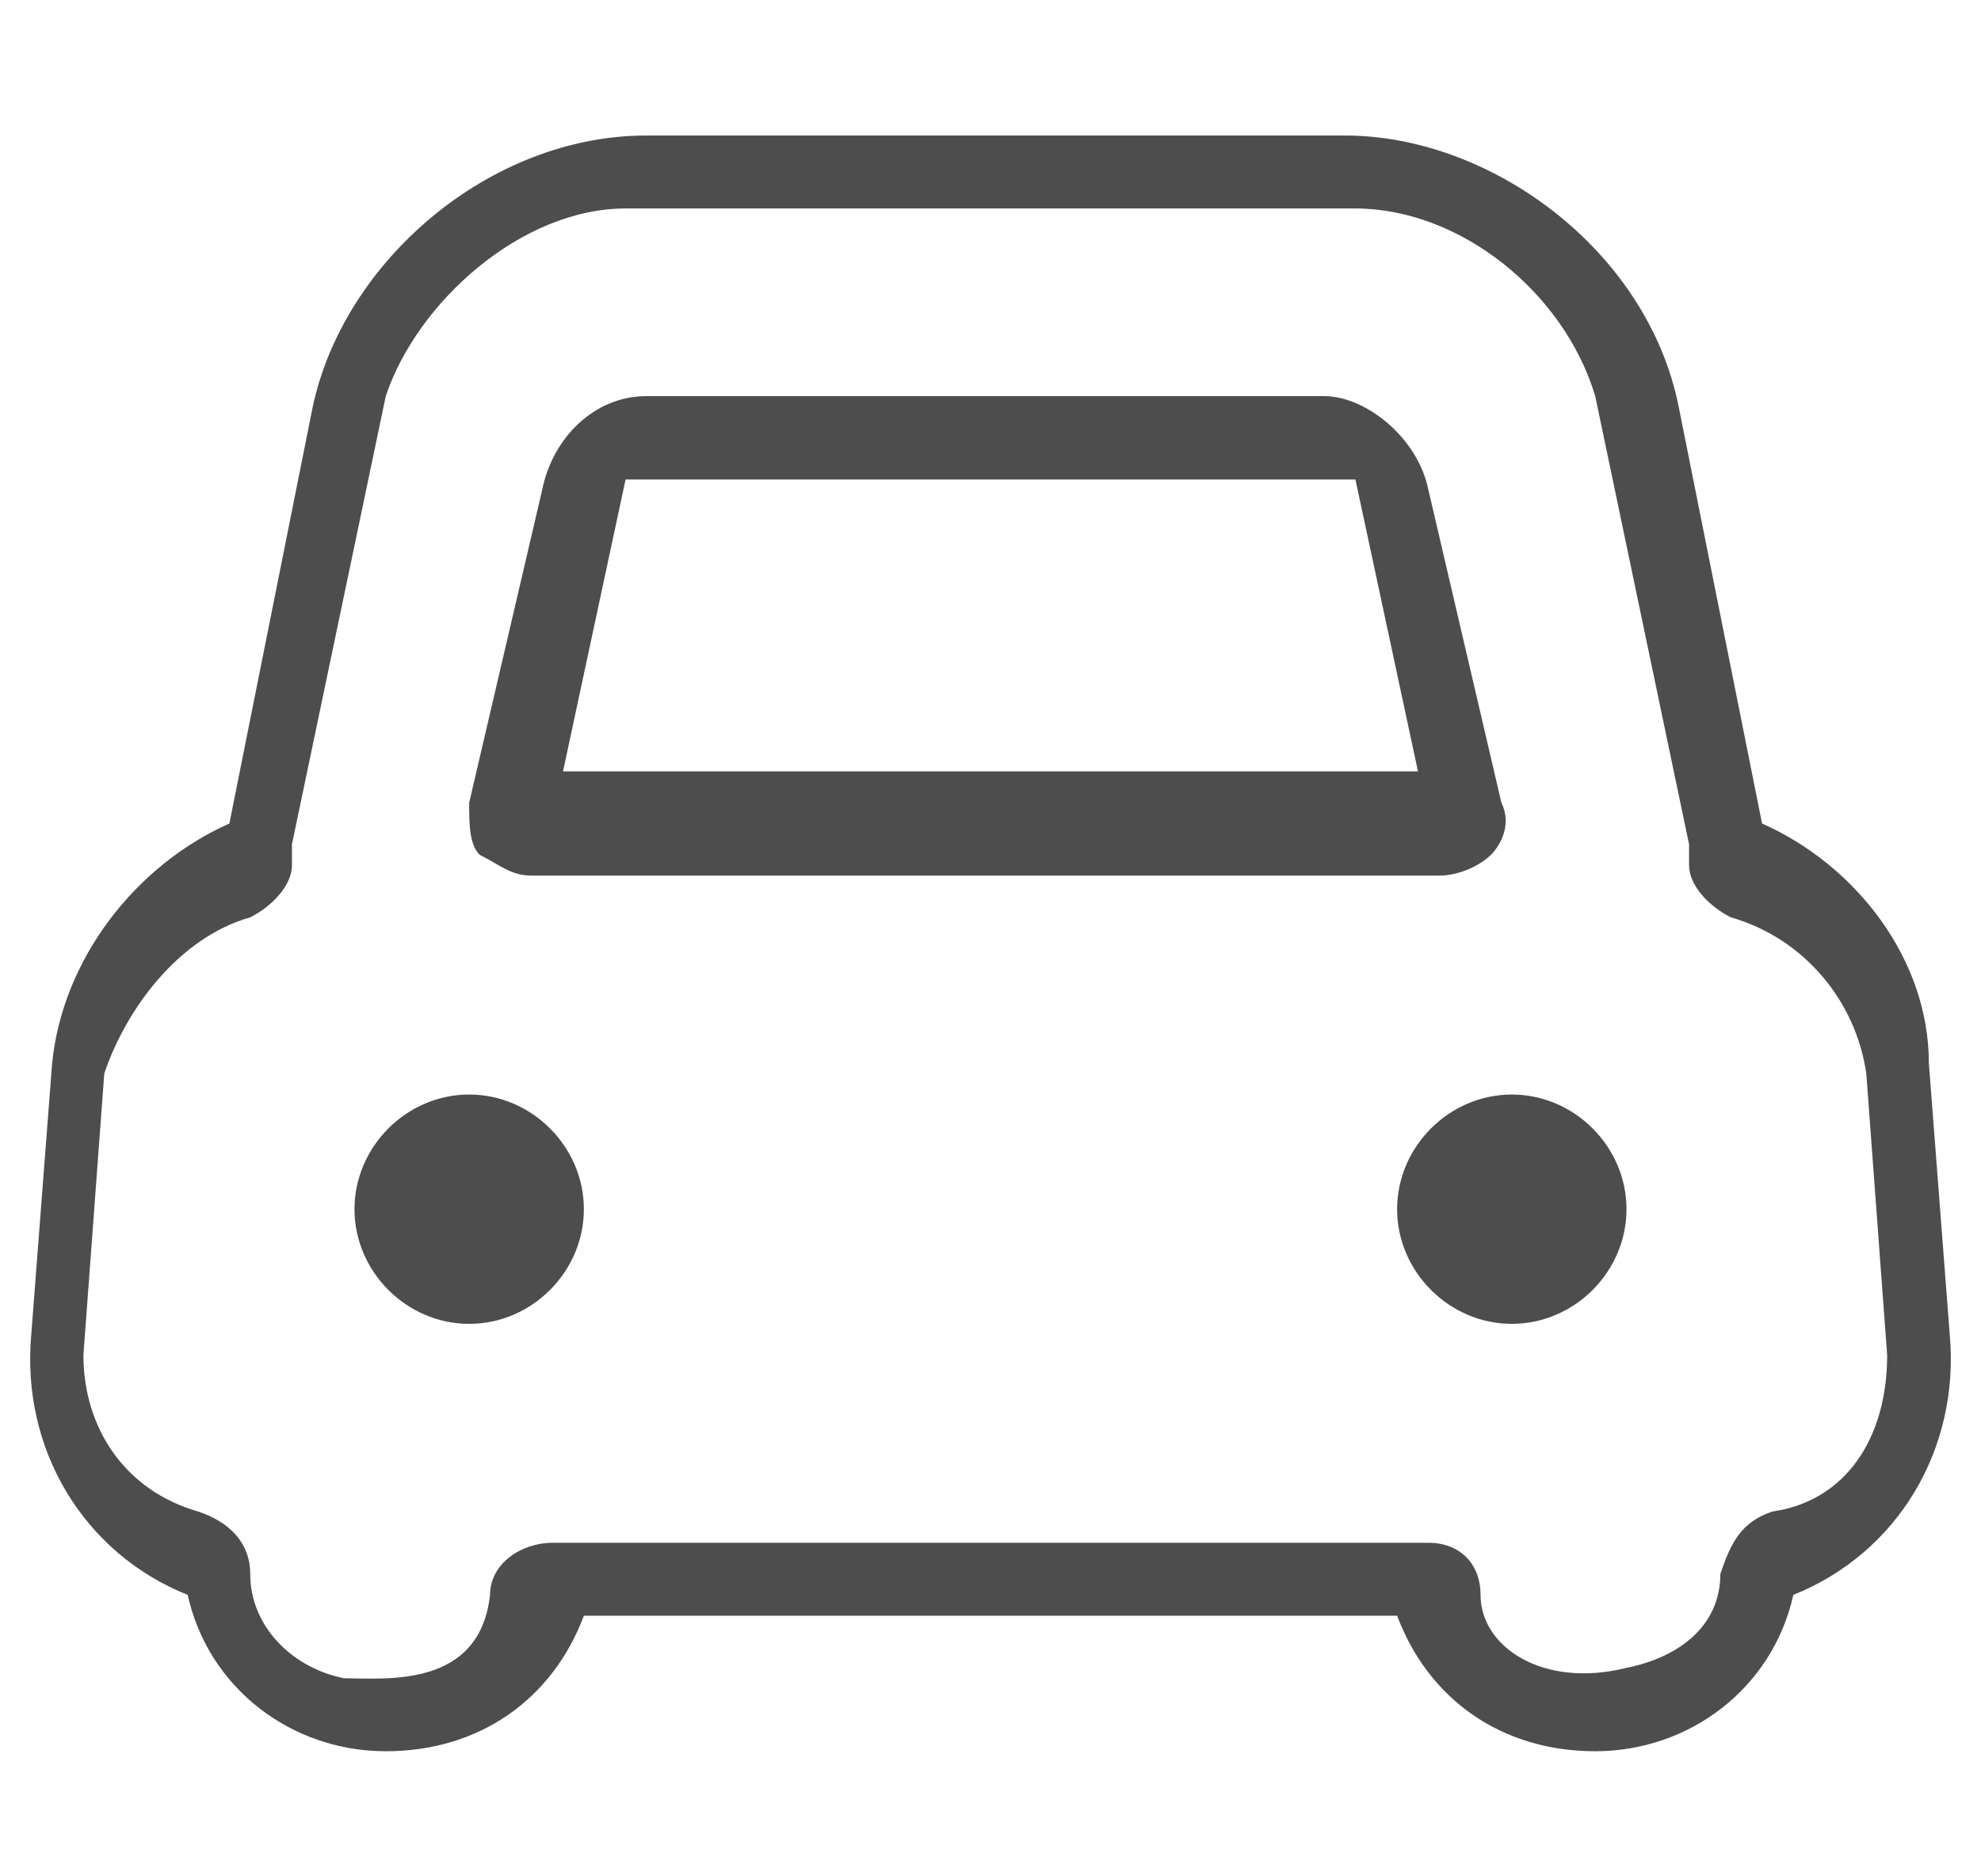 <?xml version="1.0" encoding="utf-8"?>
<!-- Generator: Adobe Illustrator 18.0.0, SVG Export Plug-In . SVG Version: 6.00 Build 0)  -->
<!DOCTYPE svg PUBLIC "-//W3C//DTD SVG 1.1//EN" "http://www.w3.org/Graphics/SVG/1.1/DTD/svg11.dtd">
<svg version="1.1" id="图层_1" xmlns="http://www.w3.org/2000/svg" xmlns:xlink="http://www.w3.org/1999/xlink" x="0px" y="0px"
	 viewBox="0 0 19 18" enable-background="new 0 0 19 18" xml:space="preserve">
<rect x="0.5" fill="none" width="18" height="18"/>
<g>
	<path fill="#4D4D4D" d="M16.9,7.9l-0.8-4c-0.3-1.5-1.8-2.6-3.2-2.6H6.2c-1.5,0-2.9,1.2-3.2,2.6l-0.8,4c-0.9,0.4-1.6,1.3-1.7,2.3
		l-0.2,2.6c-0.1,1.1,0.5,2.1,1.5,2.5c0.2,0.9,1,1.5,1.9,1.5c0.9,0,1.6-0.5,1.9-1.3h7.8c0.3,0.8,1,1.3,1.9,1.3c0.9,0,1.7-0.6,1.9-1.5
		c1-0.4,1.6-1.4,1.5-2.5l-0.2-2.6C18.5,9.2,17.8,8.3,16.9,7.9L16.9,7.9z M17,14.5c-0.3,0.1-0.4,0.3-0.5,0.6c0,0.5-0.4,0.8-0.9,0.9
		c-0.8,0.2-1.4-0.2-1.4-0.7c0-0.3-0.2-0.5-0.5-0.5l-8.4,0c-0.3,0-0.6,0.2-0.6,0.5c-0.1,0.9-1,0.8-1.4,0.8c-0.5-0.1-0.9-0.5-0.9-1
		c0-0.3-0.2-0.5-0.5-0.6c-0.7-0.2-1.1-0.8-1.1-1.5l0.2-2.7C1.2,9.7,1.7,9,2.4,8.8c0.2-0.1,0.4-0.3,0.4-0.5c0,0,0-0.1,0-0.1
		c0,0,0,0,0-0.1l0.9-4.3C4,2.9,5,2,6,2h7c1,0,2,0.8,2.3,1.8l0.9,4.3c0,0,0,0,0,0.1c0,0,0,0.1,0,0.1c0,0.2,0.2,0.4,0.4,0.5
		c0.7,0.2,1.2,0.8,1.3,1.5l0.2,2.7C18.1,13.8,17.7,14.4,17,14.5L17,14.5z M13.4,11.6c0-0.6,0.5-1.1,1.1-1.1c0.6,0,1.1,0.5,1.1,1.1
		s-0.5,1.1-1.1,1.1C13.9,12.7,13.4,12.2,13.4,11.6L13.4,11.6z M5.1,8.4h8.7c0.2,0,0.4-0.1,0.5-0.2c0.1-0.1,0.2-0.3,0.1-0.5
		c0,0,0,0,0,0l-0.7-3c-0.1-0.5-0.6-0.9-1-0.9H6.2c-0.5,0-0.9,0.4-1,0.9l-0.7,3c0,0,0,0,0,0c0,0.2,0,0.4,0.1,0.5
		C4.8,8.3,4.9,8.4,5.1,8.4L5.1,8.4z M6,4.6H13l0.6,2.8H5.4L6,4.6L6,4.6z M3.4,11.6c0-0.6,0.5-1.1,1.1-1.1c0.6,0,1.1,0.5,1.1,1.1
		c0,0.6-0.5,1.1-1.1,1.1C3.9,12.7,3.4,12.2,3.4,11.6L3.4,11.6z M3.4,11.6"/>
</g>
</svg>
